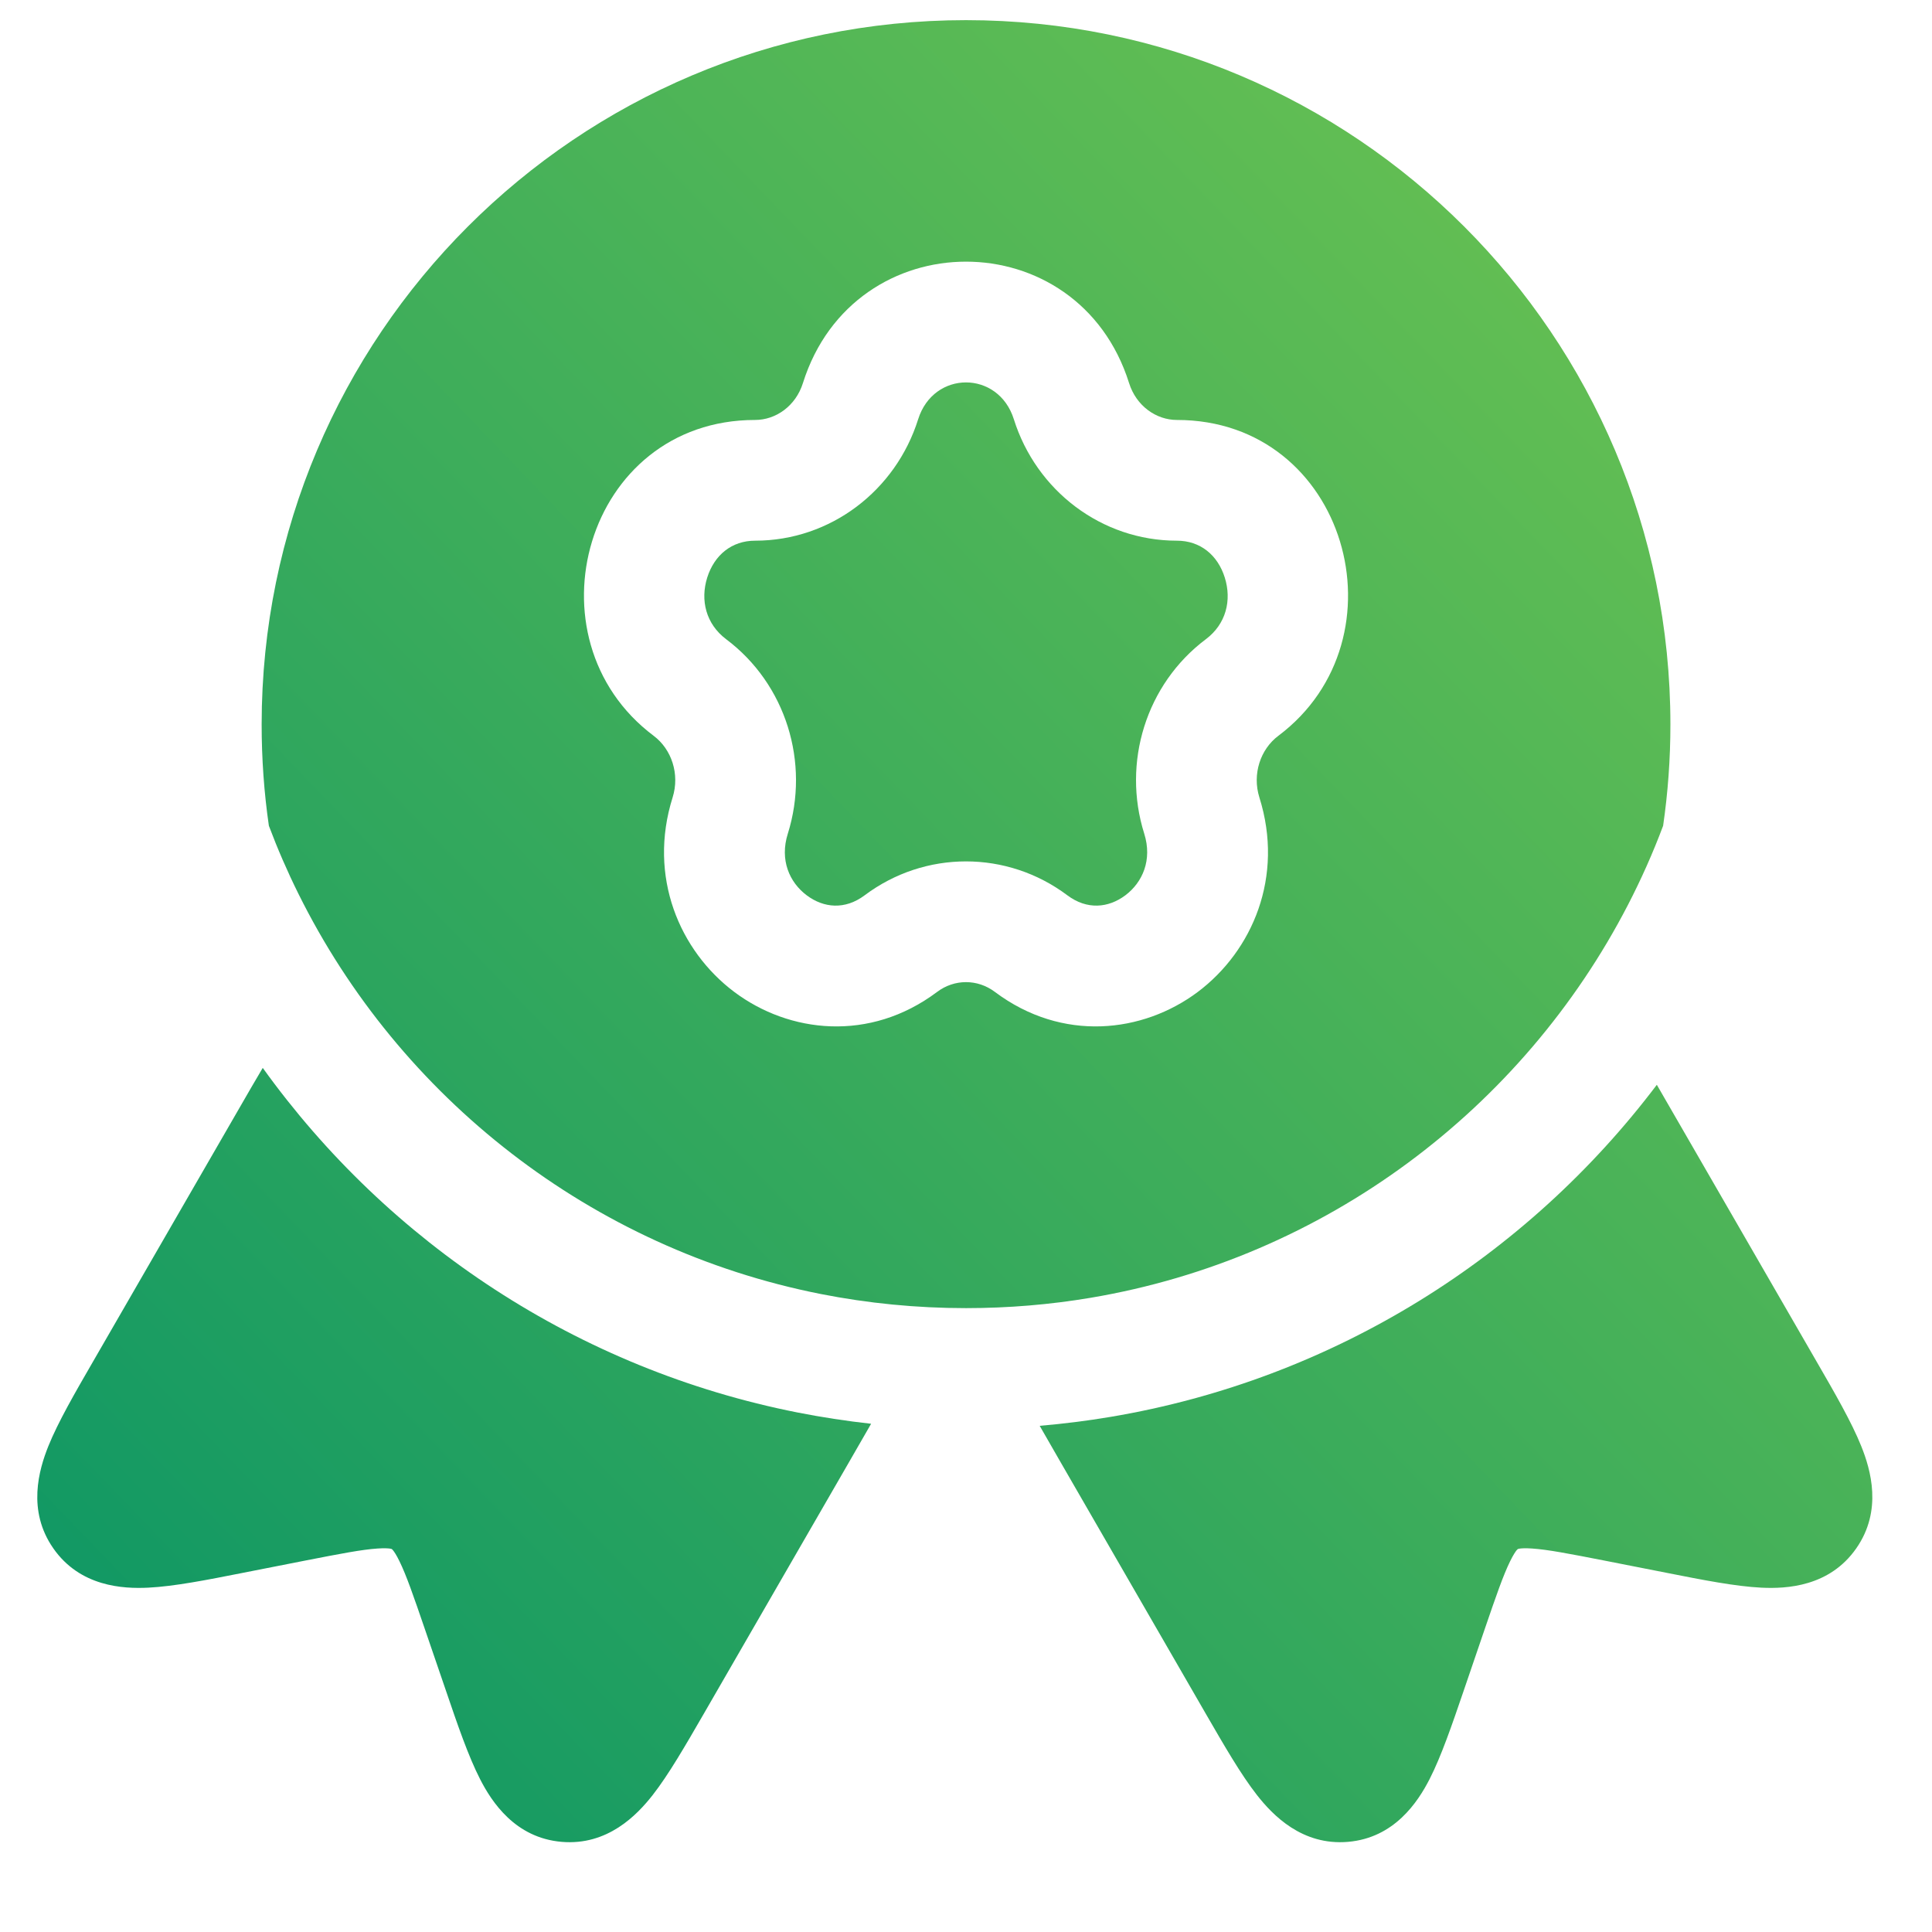<svg width="35" height="35" viewBox="0 0 35 35" fill="none" xmlns="http://www.w3.org/2000/svg">
<g clip-path="url(#clip0_2851_39018)">
<path d="M18.367 7.596C18.087 6.705 16.913 6.705 16.633 7.596C16.227 8.887 15.047 9.795 13.679 9.795C13.256 9.795 12.941 10.055 12.812 10.463C12.683 10.874 12.789 11.305 13.155 11.58C14.239 12.394 14.676 13.816 14.272 15.103C14.122 15.578 14.301 15.985 14.615 16.22C14.923 16.451 15.309 16.485 15.663 16.22C16.756 15.4 18.244 15.4 19.337 16.22C19.691 16.485 20.077 16.451 20.386 16.22C20.699 15.985 20.878 15.578 20.729 15.103C20.324 13.816 20.761 12.394 21.845 11.58C22.212 11.305 22.317 10.874 22.188 10.463C22.06 10.055 21.744 9.795 21.321 9.795C19.954 9.795 18.773 8.887 18.367 7.596Z" fill="url(#paint0_linear_2851_39018)"/>
<path fill-rule="evenodd" clip-rule="evenodd" d="M4.74 13.125C4.74 6.078 10.453 0.365 17.5 0.365C24.547 0.365 30.261 6.078 30.261 13.125C30.261 13.748 30.216 14.361 30.129 14.96C29.945 15.451 29.732 15.928 29.494 16.389C27.581 20.093 24.003 22.796 19.756 23.511C19.023 23.634 18.27 23.698 17.5 23.698C16.6 23.698 15.722 23.61 14.873 23.443C10.714 22.622 7.237 19.887 5.405 16.189C5.207 15.79 5.029 15.38 4.871 14.96C4.784 14.361 4.74 13.748 4.74 13.125ZM14.546 6.939C15.469 4.007 19.531 4.007 20.454 6.939C20.585 7.357 20.948 7.608 21.321 7.608C24.397 7.608 25.509 11.565 23.158 13.33C22.834 13.573 22.682 14.023 22.815 14.447C23.267 15.883 22.688 17.227 21.699 17.97C20.705 18.715 19.245 18.886 18.024 17.97C17.709 17.733 17.291 17.733 16.976 17.97C15.755 18.886 14.295 18.715 13.302 17.97C12.313 17.227 11.733 15.883 12.185 14.447C12.318 14.023 12.166 13.573 11.842 13.33C9.491 11.565 10.604 7.608 13.679 7.608C14.053 7.608 14.415 7.357 14.546 6.939Z" fill="url(#paint1_linear_2851_39018)"/>
<path d="M4.76 19.346C4.63 19.564 4.494 19.8 4.347 20.055L1.685 24.667C1.356 25.236 1.052 25.762 0.876 26.198C0.705 26.625 0.488 27.365 0.966 28.05C1.45 28.744 2.227 28.785 2.687 28.762C3.153 28.739 3.746 28.623 4.382 28.497L5.536 28.27C6.176 28.145 6.555 28.072 6.837 28.053C6.966 28.044 7.035 28.05 7.069 28.055C7.084 28.058 7.094 28.061 7.094 28.061L7.098 28.063L7.102 28.066C7.102 28.066 7.109 28.072 7.119 28.084C7.141 28.111 7.181 28.168 7.237 28.284C7.361 28.537 7.488 28.902 7.699 29.519L8.08 30.632C8.289 31.246 8.485 31.817 8.698 32.233C8.908 32.643 9.332 33.295 10.175 33.367C11.007 33.438 11.54 32.881 11.824 32.519C12.113 32.149 12.417 31.622 12.746 31.053L15.355 26.533C15.511 26.264 15.653 26.018 15.781 25.793C15.331 25.743 14.887 25.675 14.45 25.589C10.473 24.804 7.038 22.517 4.76 19.346Z" fill="url(#paint2_linear_2851_39018)"/>
<path d="M30.015 19.652C30.081 19.767 30.149 19.885 30.22 20.007L32.91 24.667C33.239 25.236 33.543 25.762 33.718 26.198C33.89 26.625 34.106 27.365 33.628 28.05C33.144 28.744 32.367 28.785 31.907 28.762C31.441 28.739 30.849 28.623 30.212 28.497L29.058 28.27C28.418 28.145 28.039 28.072 27.757 28.053C27.629 28.044 27.559 28.05 27.526 28.055C27.51 28.058 27.501 28.061 27.501 28.061L27.496 28.063L27.494 28.064L27.493 28.066C27.493 28.066 27.485 28.072 27.475 28.084C27.453 28.111 27.414 28.168 27.357 28.284C27.233 28.537 27.106 28.902 26.895 29.519L26.515 30.632C26.305 31.246 26.11 31.817 25.897 32.233C25.686 32.643 25.262 33.295 24.42 33.367C23.587 33.438 23.055 32.881 22.771 32.519C22.481 32.149 22.177 31.622 21.848 31.053L19.239 26.533C19.092 26.279 18.957 26.045 18.835 25.83C19.268 25.793 19.697 25.739 20.119 25.668C24.149 24.99 27.654 22.777 30.015 19.652Z" fill="url(#paint3_linear_2851_39018)"/>
</g>
<defs>
<linearGradient id="paint0_linear_2851_39018" x1="1.207" y1="32.298" x2="33.489" y2="1.239" gradientUnits="userSpaceOnUse">
<stop stop-color="#0C9665"/>
<stop offset="1" stop-color="#71C550"/>
</linearGradient>
<linearGradient id="paint1_linear_2851_39018" x1="1.207" y1="32.298" x2="33.489" y2="1.239" gradientUnits="userSpaceOnUse">
<stop stop-color="#0C9665"/>
<stop offset="1" stop-color="#71C550"/>
</linearGradient>
<linearGradient id="paint2_linear_2851_39018" x1="1.207" y1="32.298" x2="33.489" y2="1.239" gradientUnits="userSpaceOnUse">
<stop stop-color="#0C9665"/>
<stop offset="1" stop-color="#71C550"/>
</linearGradient>
<linearGradient id="paint3_linear_2851_39018" x1="1.207" y1="32.298" x2="33.489" y2="1.239" gradientUnits="userSpaceOnUse">
<stop stop-color="#0C9665"/>
<stop offset="1" stop-color="#71C550"/>
</linearGradient>
<clipPath id="clip0_2851_39018">
<rect width="35" height="35" fill="white" transform="translate(0 0)"/>
</clipPath>
</defs>
</svg>
